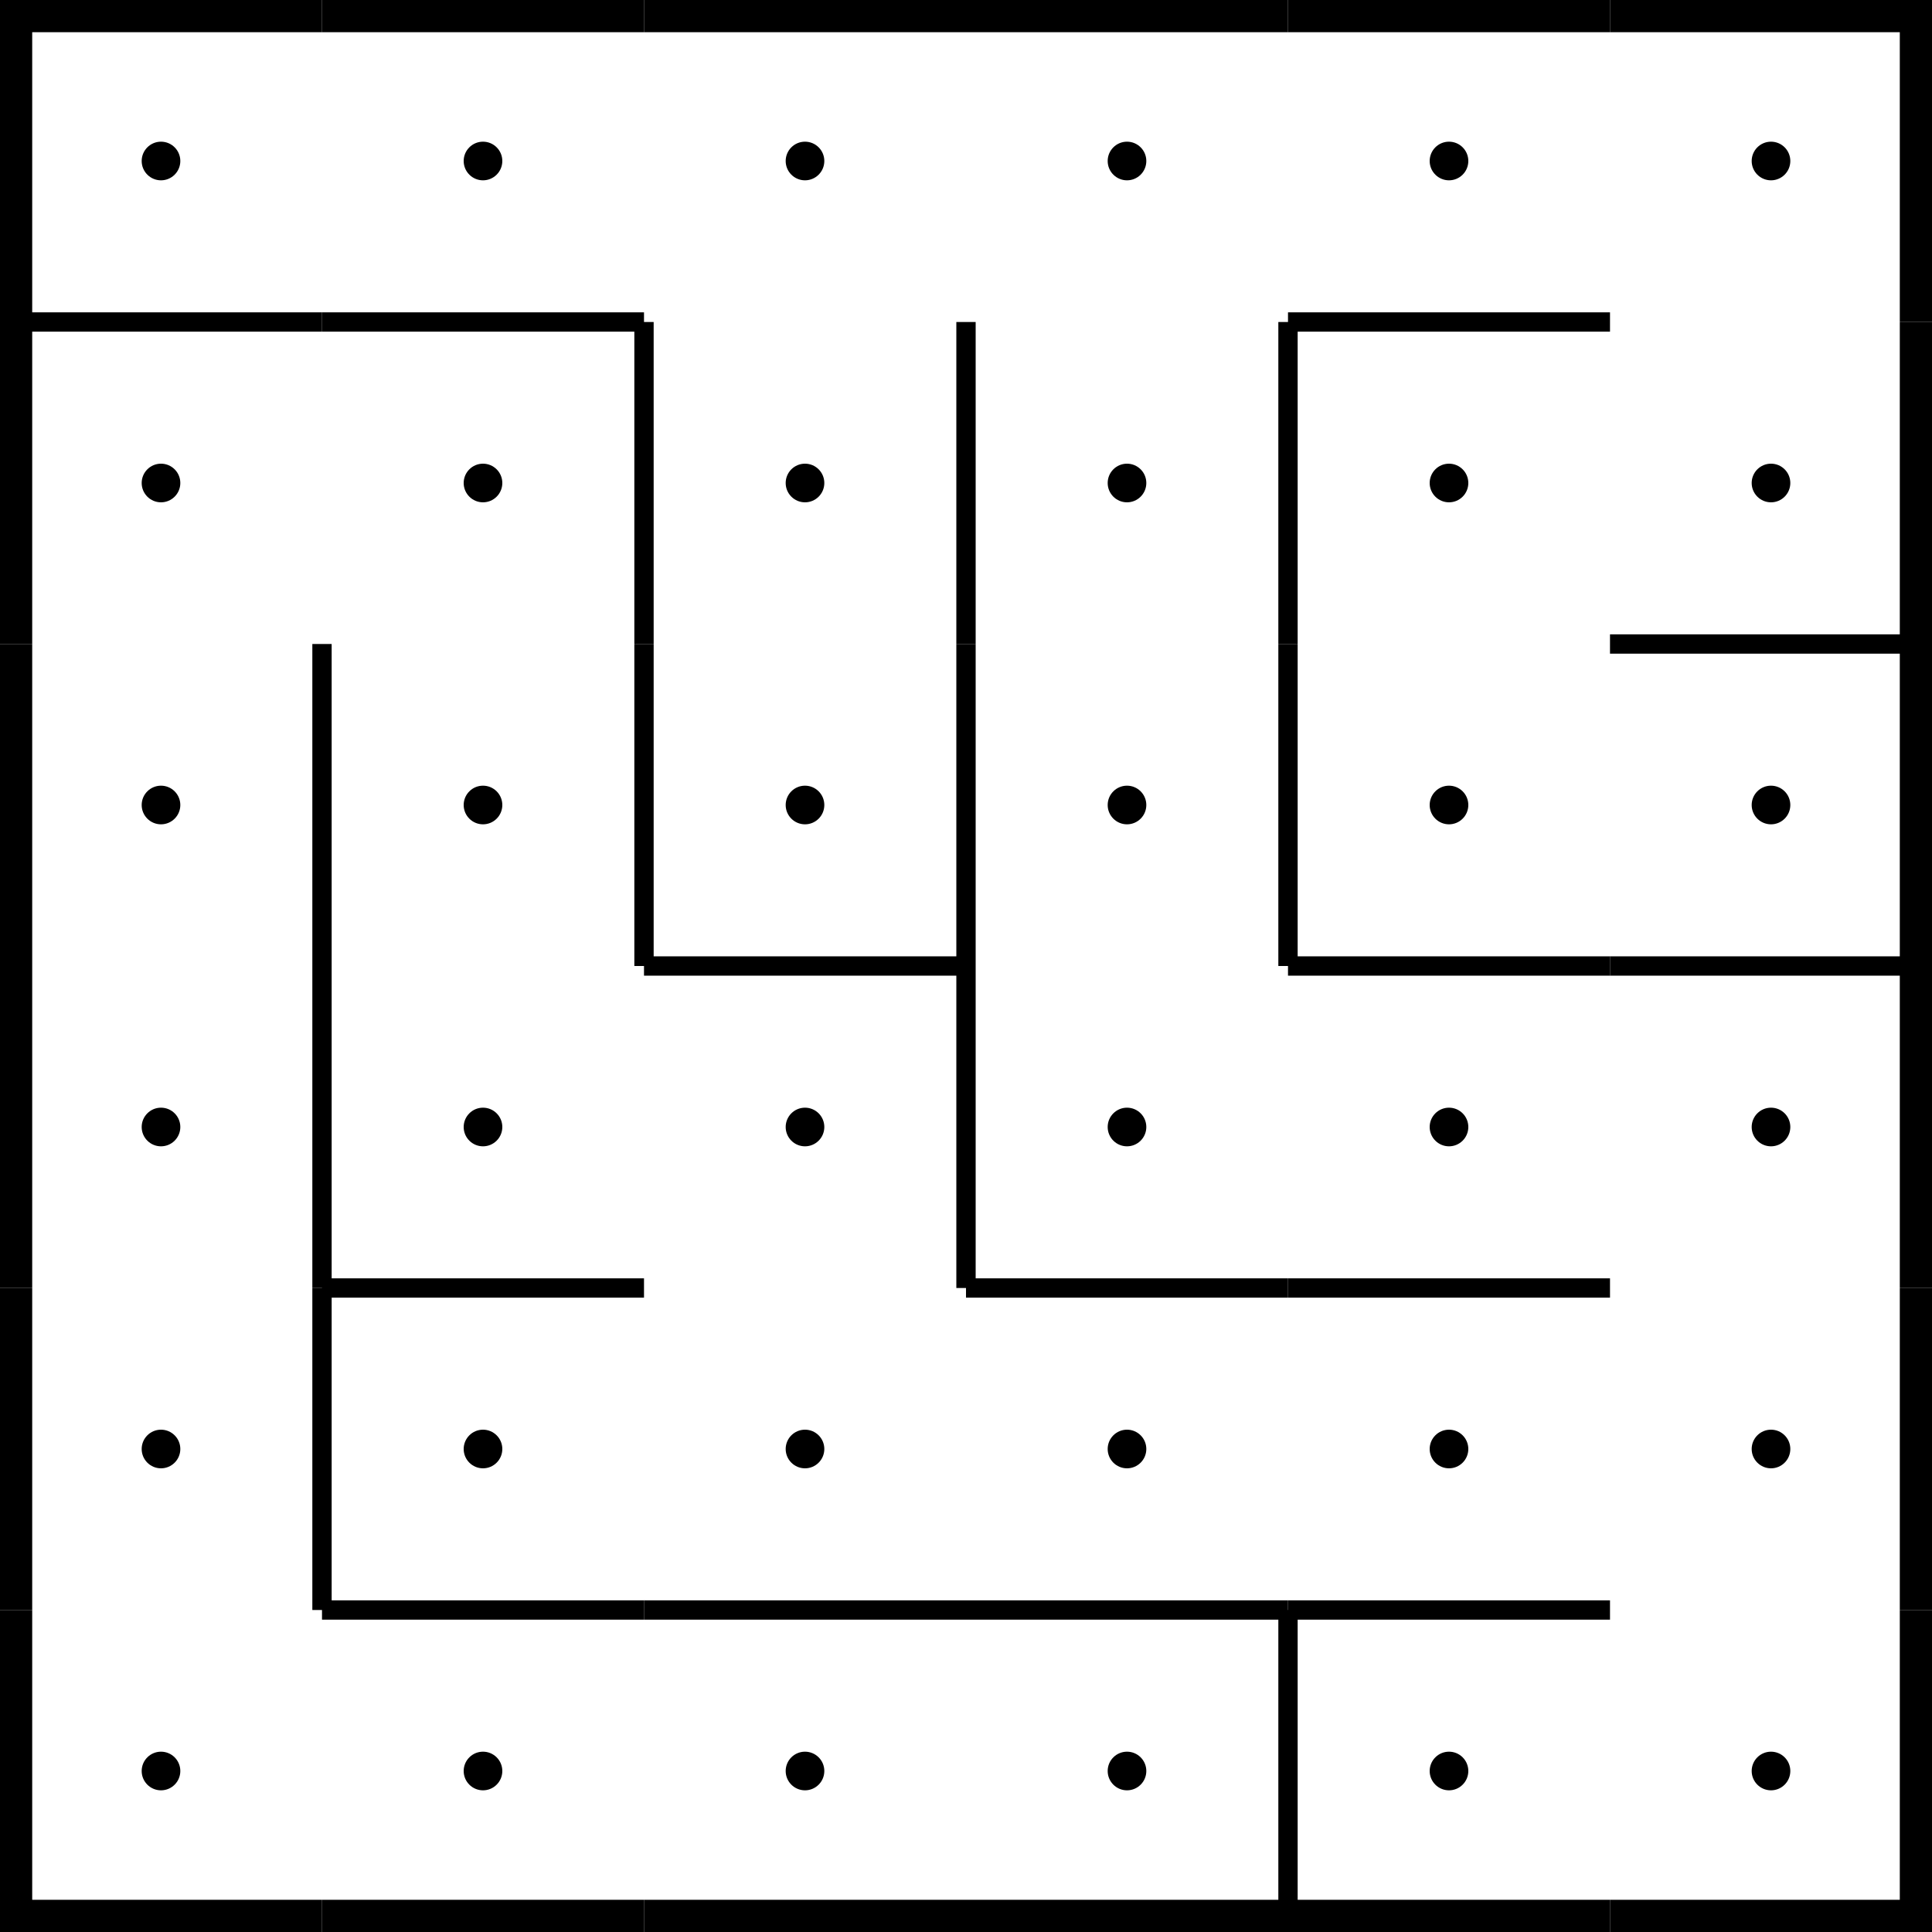 <svg xmlns="http://www.w3.org/2000/svg" viewBox="0 0 300 300"><circle cx="25" cy="25" r="3"/><path stroke-width="10" stroke="#000" fill="none" d="M0 0h50M0 0v50"/><circle cx="25" cy="75" r="3"/><path stroke-width="3" stroke="#000" fill="none" d="M0 50h50"/><path stroke-width="10" stroke="#000" fill="none" d="M0 50v50"/><circle cx="25" cy="125" r="3"/><path stroke-width="10" stroke="#000" fill="none" d="M0 100v50"/><circle cx="25" cy="175" r="3"/><path stroke-width="10" stroke="#000" fill="none" d="M0 150v50"/><circle cx="25" cy="225" r="3"/><path stroke-width="10" stroke="#000" fill="none" d="M0 200v50"/><circle cx="25" cy="275" r="3"/><path stroke-width="10" stroke="#000" fill="none" d="M0 250v50M0 300h50"/><circle cx="75" cy="25" r="3"/><path stroke-width="10" stroke="#000" fill="none" d="M50 0h50"/><circle cx="75" cy="75" r="3"/><path stroke-width="3" stroke="#000" fill="none" d="M50 50h50"/><circle cx="75" cy="125" r="3"/><path stroke-width="3" stroke="#000" fill="none" d="M50 100v50"/><circle cx="75" cy="175" r="3"/><path stroke-width="3" stroke="#000" fill="none" d="M50 150v50"/><circle cx="75" cy="225" r="3"/><path stroke-width="3" stroke="#000" fill="none" d="M50 200h50M50 200v50"/><circle cx="75" cy="275" r="3"/><path stroke-width="3" stroke="#000" fill="none" d="M50 250h50"/><path stroke-width="10" stroke="#000" fill="none" d="M50 300h50"/><circle cx="125" cy="25" r="3"/><path stroke-width="10" stroke="#000" fill="none" d="M100 0h50"/><circle cx="125" cy="75" r="3"/><path stroke-width="3" stroke="#000" fill="none" d="M100 50v50"/><circle cx="125" cy="125" r="3"/><path stroke-width="3" stroke="#000" fill="none" d="M100 100v50"/><circle cx="125" cy="175" r="3"/><path stroke-width="3" stroke="#000" fill="none" d="M100 150h50"/><circle cx="125" cy="225" r="3"/><circle cx="125" cy="275" r="3"/><path stroke-width="3" stroke="#000" fill="none" d="M100 250h50"/><path stroke-width="10" stroke="#000" fill="none" d="M100 300h50"/><circle cx="175" cy="25" r="3"/><path stroke-width="10" stroke="#000" fill="none" d="M150 0h50"/><circle cx="175" cy="75" r="3"/><path stroke-width="3" stroke="#000" fill="none" d="M150 50v50"/><circle cx="175" cy="125" r="3"/><path stroke-width="3" stroke="#000" fill="none" d="M150 100v50"/><circle cx="175" cy="175" r="3"/><path stroke-width="3" stroke="#000" fill="none" d="M150 150v50"/><circle cx="175" cy="225" r="3"/><path stroke-width="3" stroke="#000" fill="none" d="M150 200h50"/><circle cx="175" cy="275" r="3"/><path stroke-width="3" stroke="#000" fill="none" d="M150 250h50"/><path stroke-width="10" stroke="#000" fill="none" d="M150 300h50"/><circle cx="225" cy="25" r="3"/><path stroke-width="10" stroke="#000" fill="none" d="M200 0h50"/><circle cx="225" cy="75" r="3"/><path stroke-width="3" stroke="#000" fill="none" d="M200 50h50M200 50v50"/><circle cx="225" cy="125" r="3"/><path stroke-width="3" stroke="#000" fill="none" d="M200 100v50"/><circle cx="225" cy="175" r="3"/><path stroke-width="3" stroke="#000" fill="none" d="M200 150h50"/><circle cx="225" cy="225" r="3"/><path stroke-width="3" stroke="#000" fill="none" d="M200 200h50"/><circle cx="225" cy="275" r="3"/><path stroke-width="3" stroke="#000" fill="none" d="M200 250h50M200 250v50"/><path stroke-width="10" stroke="#000" fill="none" d="M200 300h50"/><circle cx="275" cy="25" r="3"/><path stroke-width="10" stroke="#000" fill="none" d="M250 0h50M300 0v50"/><circle cx="275" cy="75" r="3"/><path stroke-width="10" stroke="#000" fill="none" d="M300 50v50"/><circle cx="275" cy="125" r="3"/><path stroke-width="3" stroke="#000" fill="none" d="M250 100h50"/><path stroke-width="10" stroke="#000" fill="none" d="M300 100v50"/><circle cx="275" cy="175" r="3"/><path stroke-width="3" stroke="#000" fill="none" d="M250 150h50"/><path stroke-width="10" stroke="#000" fill="none" d="M300 150v50"/><circle cx="275" cy="225" r="3"/><path stroke-width="10" stroke="#000" fill="none" d="M300 200v50"/><circle cx="275" cy="275" r="3"/><path stroke-width="10" stroke="#000" fill="none" d="M300 250v50M250 300h50"/></svg>